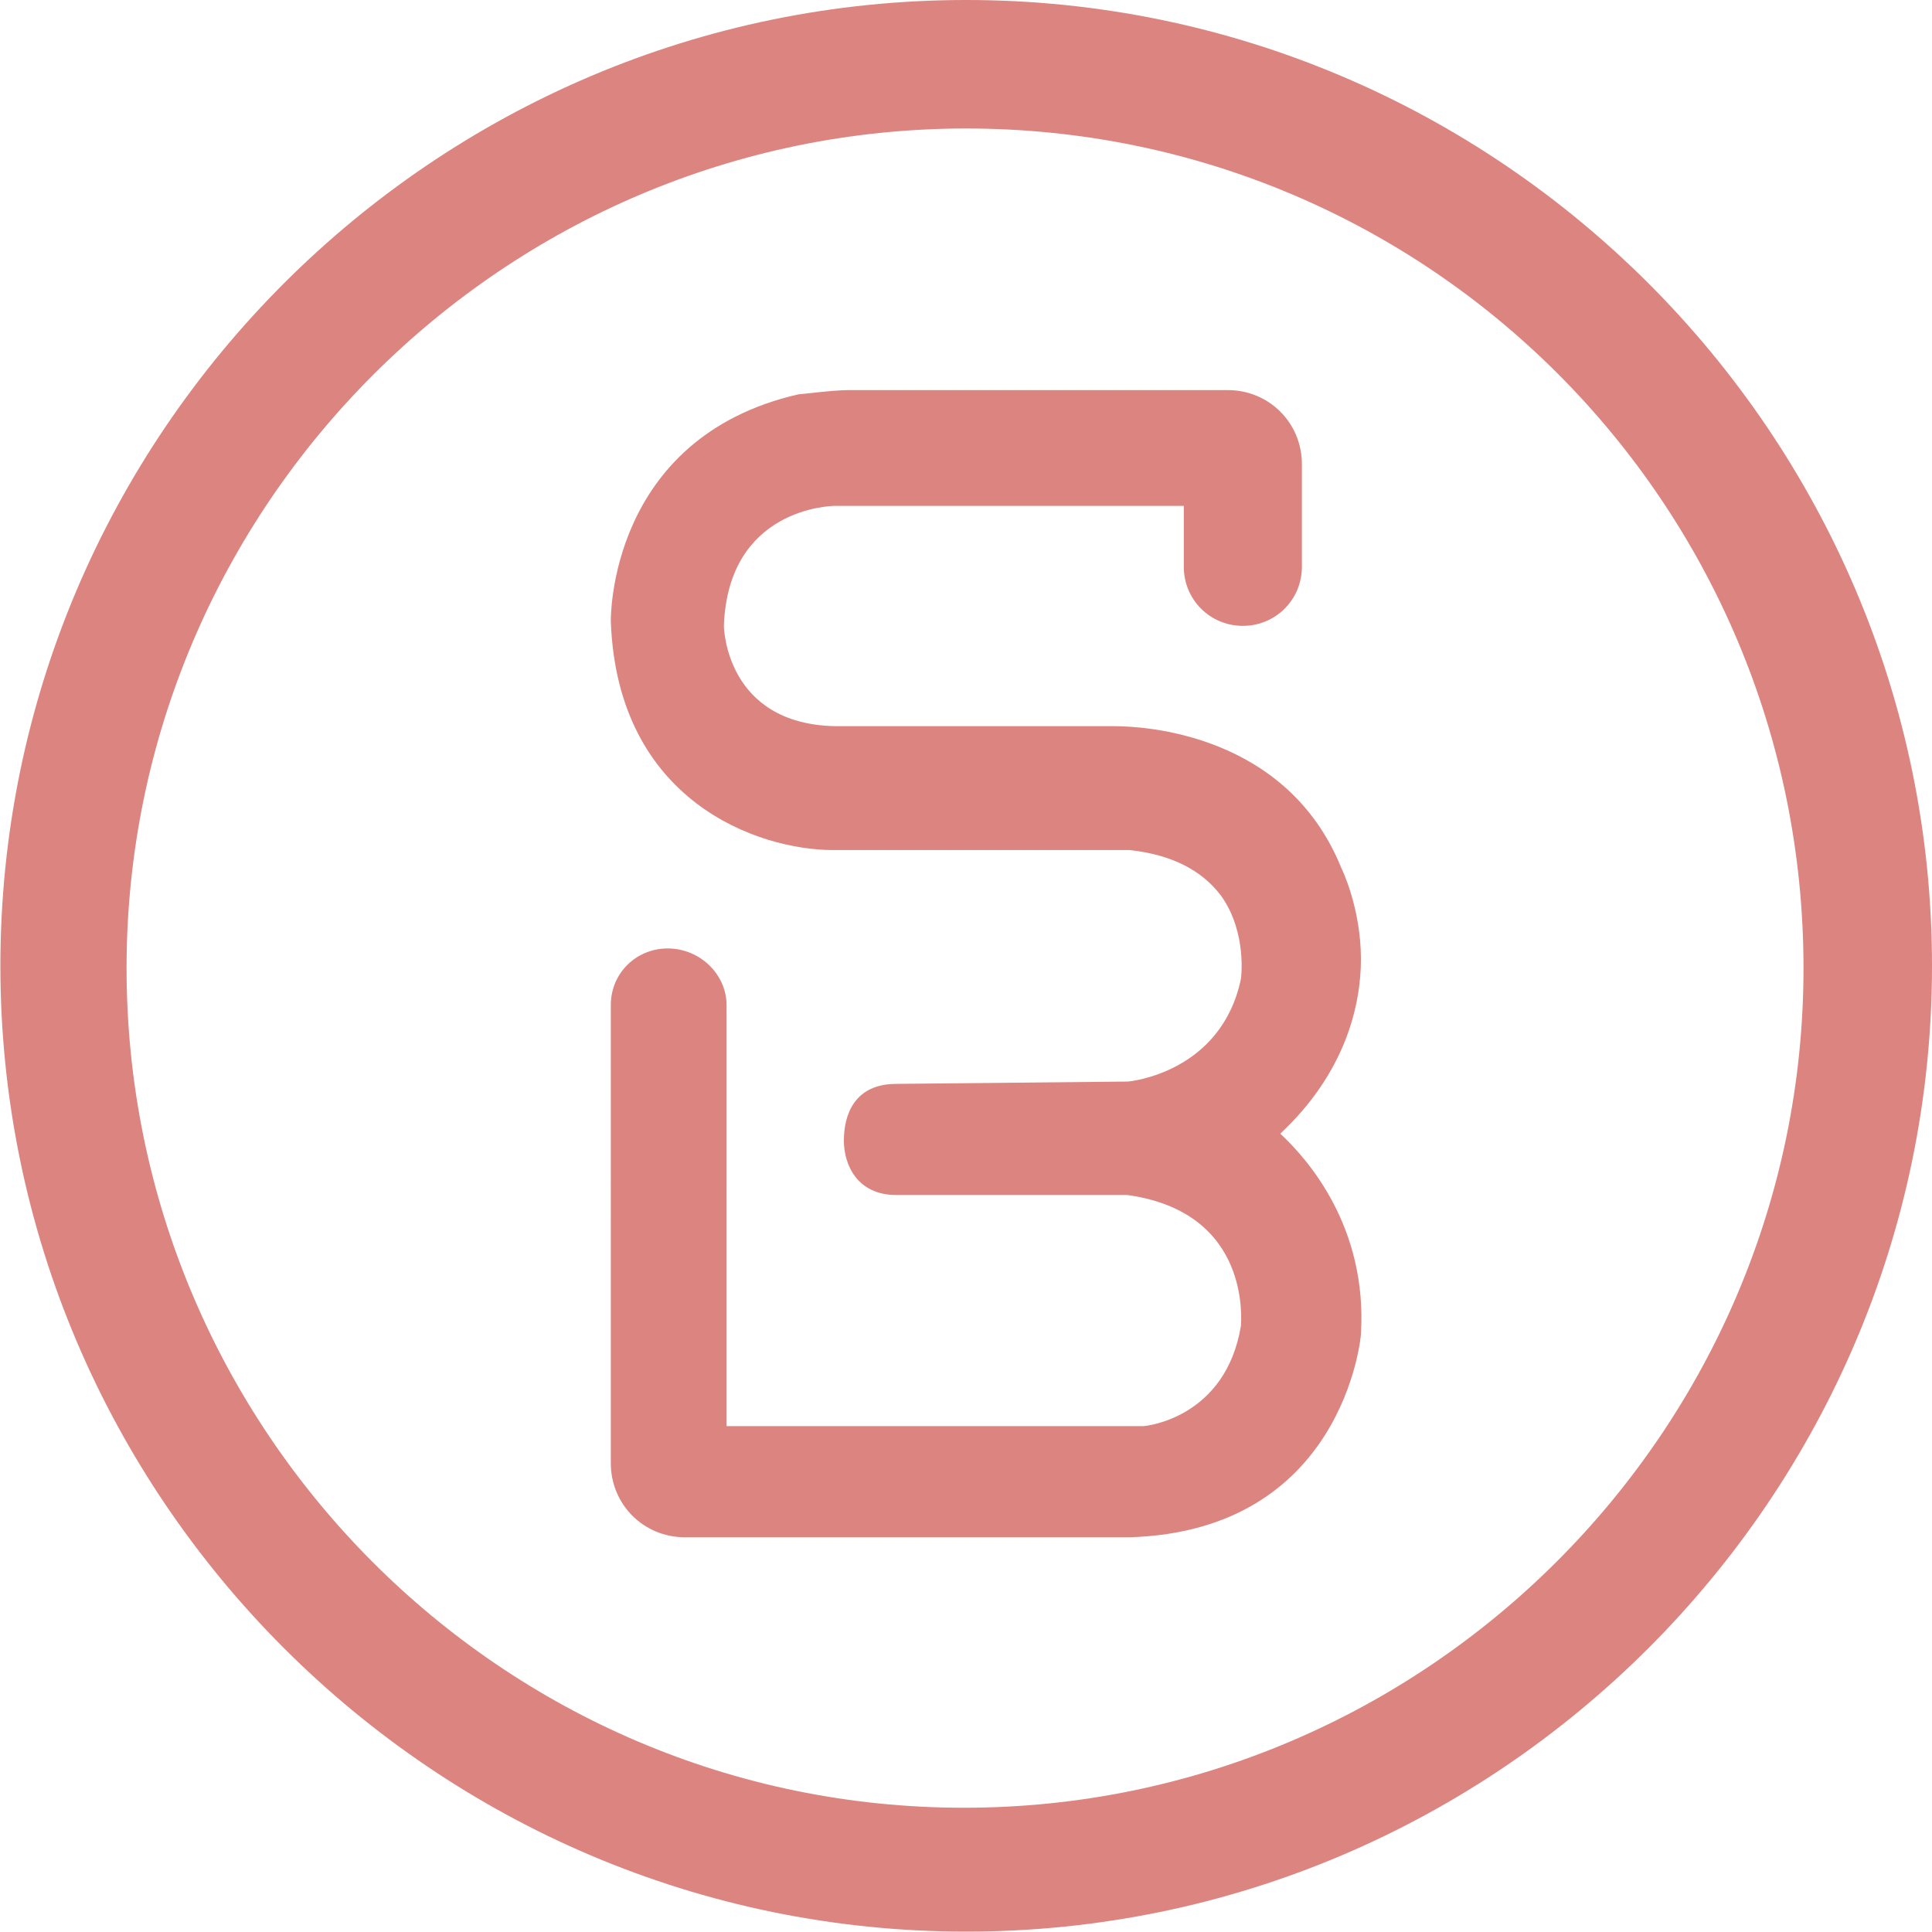 <?xml version="1.0" encoding="utf-8"?>
<!-- Generator: Adobe Illustrator 18.0.0, SVG Export Plug-In . SVG Version: 6.00 Build 0)  -->
<!DOCTYPE svg PUBLIC "-//W3C//DTD SVG 1.1//EN" "http://www.w3.org/Graphics/SVG/1.1/DTD/svg11.dtd">
<svg version="1.1" id="Layer_1" xmlns="http://www.w3.org/2000/svg" xmlns:xlink="http://www.w3.org/1999/xlink" x="0px" y="0px"
	 viewBox="55.9 145.4 500.7 500.7" enable-background="new 55.9 145.4 500.7 500.7" xml:space="preserve">
<g>
	<path fill="#DC847F" d="M306.3,145.4c-137.9,0-250.3,112.5-250.3,250.3s112.5,250.3,250.3,250.3s250.3-112.5,250.3-250.3
		S444.2,145.4,306.3,145.4z M523.3,396.3c0,119.8-97.8,217.6-217.6,217.6s-217-97.8-217-217.6s97.8-217.6,217.6-217.6
		S523.3,275.9,523.3,396.3z"/>
	<path fill="#DC847F" d="M348.1,425.7c0.6,0,24.3-2.3,29.4-26.6l0,0c0,0,1.7-11.9-5.1-21.5c-5.1-6.8-13-10.7-23.7-11.9h-76.9
		c-19.2,0-55.9-12.4-57.6-59.3c0-0.6-0.6-47.5,48.6-58.8c0.6,0,9-1.1,13-1.1h98.3c10.7,0,19.2,8.5,19.2,19.2v26.6
		c0,8.5-6.8,15.3-15.3,15.3c-8.5,0-15.3-6.8-15.3-15.3v-15.8h-90.4c-1.1,0-27.7,0.6-28.8,31.1c0,0.6,0.6,25.4,28.8,26H343
		c0,0,0.6,0,1.7,0c7.3,0,44.6,1.7,58.8,36.7c0,0,5.1,10.2,5.1,23.7c0,11.9-4,29.4-20.9,45.2c7.3,6.8,22.6,24.3,20.9,52
		c0,0.6-4.5,50.9-59.9,52.6l0,0H233.4c-10.7,0-19.2-8.5-19.2-19.2V405.9c0-8.5,6.8-14.7,14.7-14.7c8.5,0,15.3,6.8,15.3,14.7V515
		h107.9c1.1,0,21.5-2.3,25.4-26c0-1.1,2.8-29.4-29.4-33.9h-59.9c-10.2,0-13.6-7.9-13.6-14.1c0-6.8,2.8-14.7,13.6-14.7L348.1,425.7z"
		/>
</g>
</svg>
